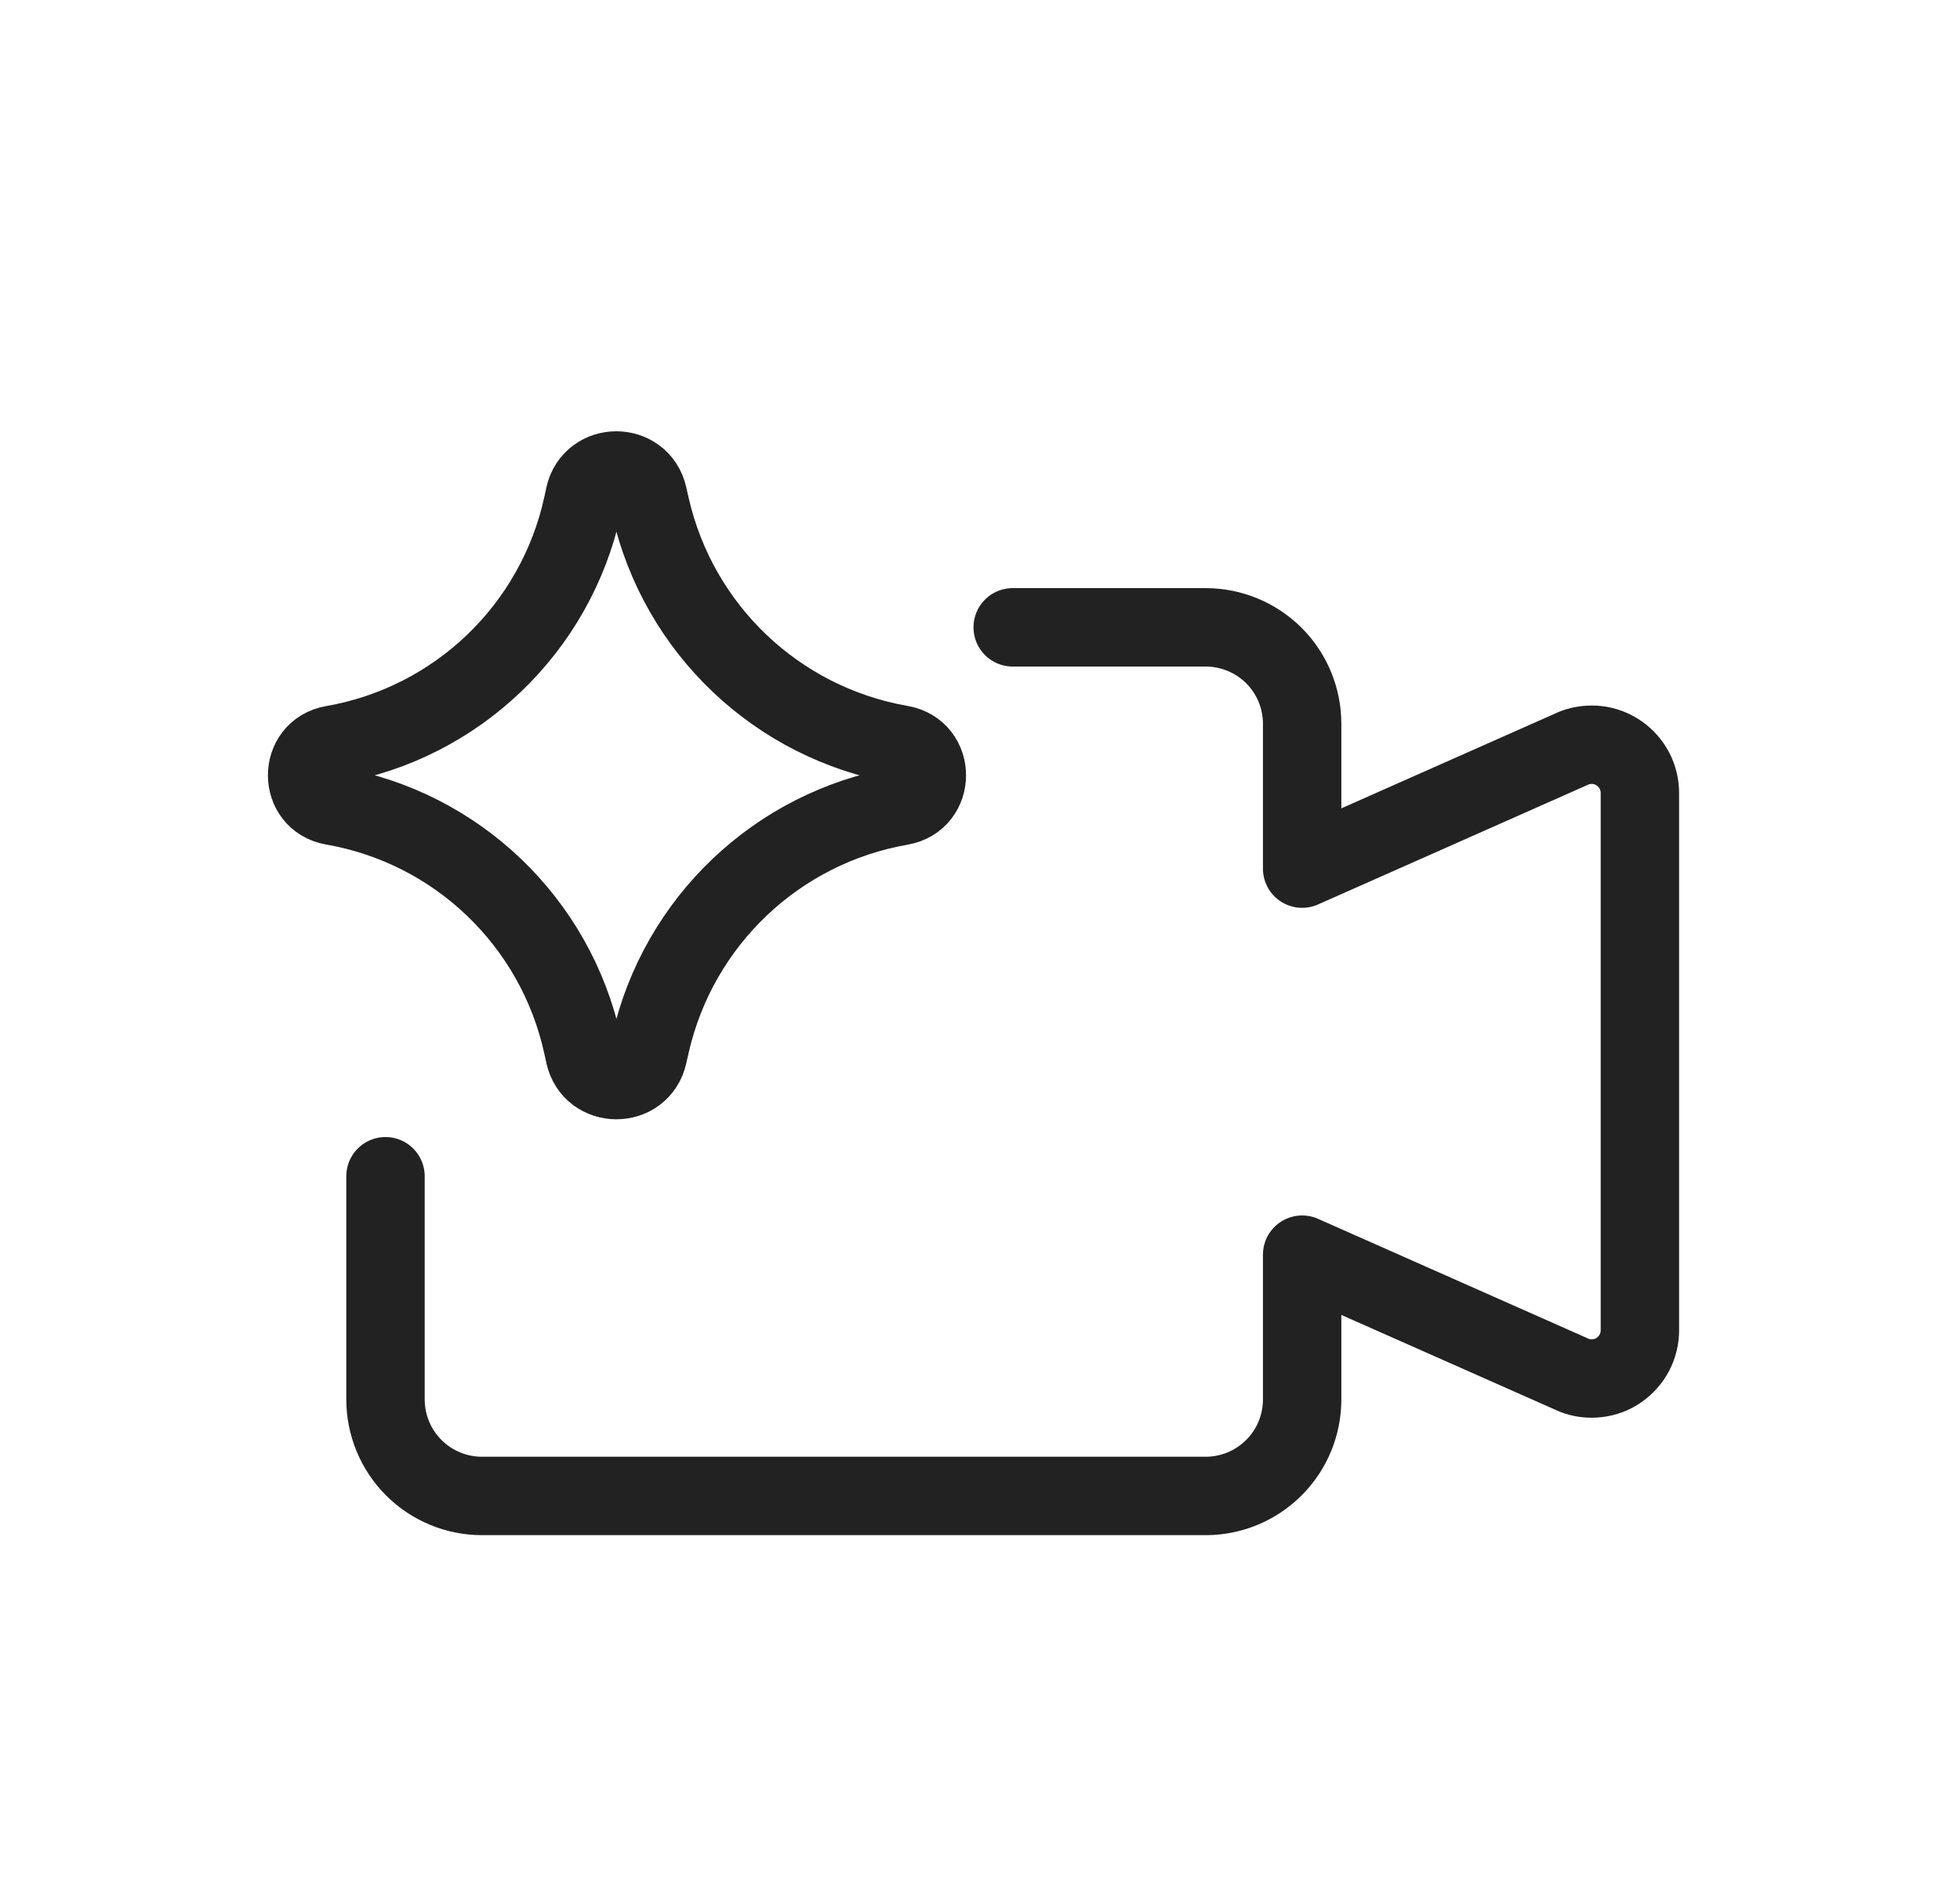 <svg width="25" height="24" viewBox="0 0 25 24" fill="none" xmlns="http://www.w3.org/2000/svg">
<path d="M12.917 8H15.379C15.705 8 16.018 8.13 16.249 8.36C16.48 8.591 16.609 8.904 16.609 9.231V11.077L20.08 9.538C20.174 9.502 20.275 9.49 20.374 9.501C20.474 9.513 20.569 9.549 20.651 9.606C20.734 9.663 20.801 9.74 20.848 9.829C20.894 9.918 20.918 10.017 20.917 10.117V16.96C20.918 17.06 20.894 17.159 20.848 17.248C20.801 17.337 20.734 17.413 20.651 17.471C20.569 17.528 20.474 17.564 20.374 17.575C20.275 17.587 20.174 17.575 20.08 17.538L16.609 16V17.846C16.609 18.172 16.48 18.486 16.249 18.716C16.018 18.947 15.705 19.077 15.379 19.077H6.148C5.821 19.077 5.508 18.947 5.277 18.716C5.047 18.486 4.917 18.172 4.917 17.846V15" stroke="#222222" stroke-linecap="round" stroke-linejoin="round"/>
<path d="M4.245 10.277C3.808 10.201 3.808 9.573 4.245 9.497C5.828 9.222 7.087 8.016 7.431 6.446L7.457 6.325C7.552 5.893 8.167 5.891 8.265 6.322L8.297 6.462C8.654 8.025 9.913 9.22 11.492 9.495C11.932 9.572 11.932 10.202 11.492 10.279C9.913 10.553 8.654 11.749 8.297 13.312L8.265 13.452C8.167 13.883 7.552 13.88 7.457 13.448L7.431 13.328C7.087 11.758 5.828 10.552 4.245 10.277Z" stroke="#222222" stroke-linecap="round" stroke-linejoin="round"/>
</svg>
